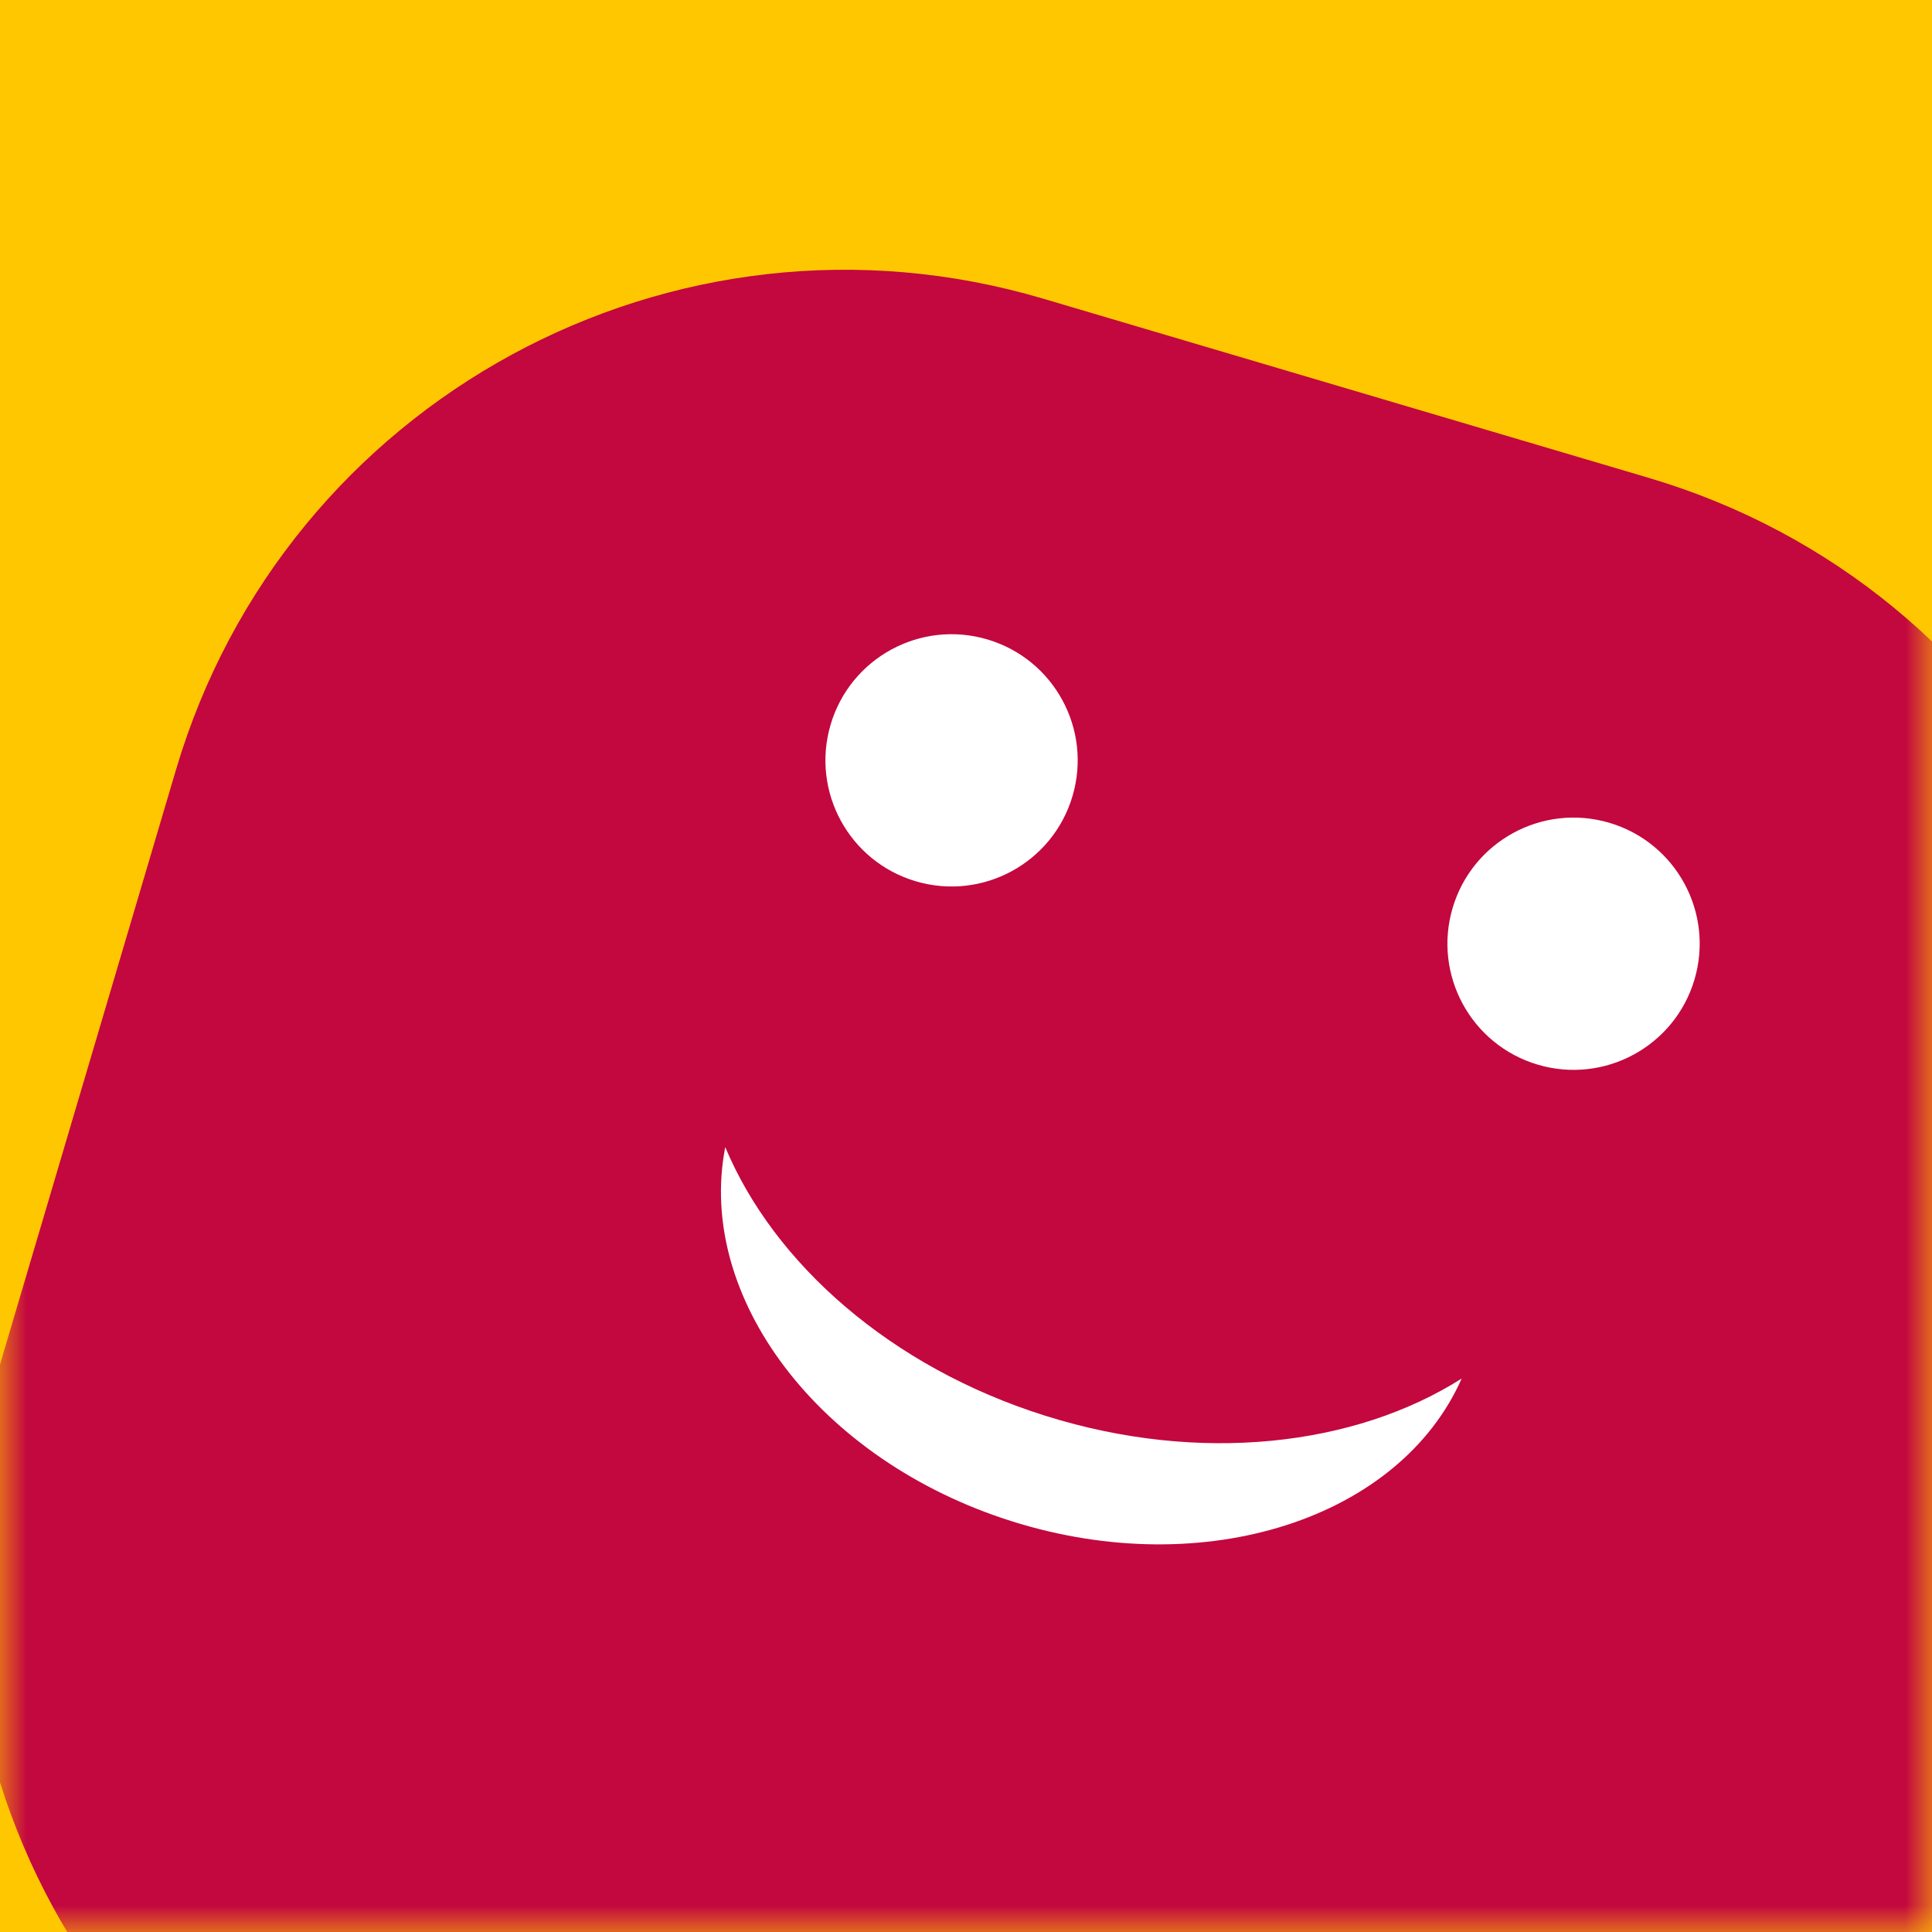 <svg width="36" height="36" viewBox="0 0 36 36" fill="none" xmlns="http://www.w3.org/2000/svg">
<rect width="36" height="36" fill="#FFC700"/>
<mask id="mask0_9_1017" style="mask-type:alpha" maskUnits="userSpaceOnUse" x="0" y="0" width="36" height="36">
<rect width="36" height="36" fill="#FFC700"/>
</mask>
<g mask="url(#mask0_9_1017)">
<path d="M3.28 14.341C5.317 7.456 12.55 3.527 19.434 5.564L30.724 8.905C37.609 10.942 41.538 18.175 39.501 25.059L36.16 36.349C34.123 43.234 26.89 47.163 20.006 45.126L8.716 41.785C1.831 39.748 -2.098 32.515 -0.061 25.631L3.28 14.341Z" fill="#C3073F"/>
</g>
<circle cx="17.731" cy="14.168" r="2.35" transform="rotate(16.426 17.731 14.168)" fill="white"/>
<circle cx="29.321" cy="17.585" r="2.35" transform="rotate(16.426 29.321 17.585)" fill="white"/>
<path fill-rule="evenodd" clip-rule="evenodd" d="M27.236 25.687C25.251 26.947 22.362 27.287 19.479 26.381C16.597 25.476 14.421 23.544 13.514 21.375C12.969 24.17 15.259 27.217 18.861 28.349C22.463 29.481 26.084 28.291 27.236 25.687Z" fill="white"/>
</svg>
